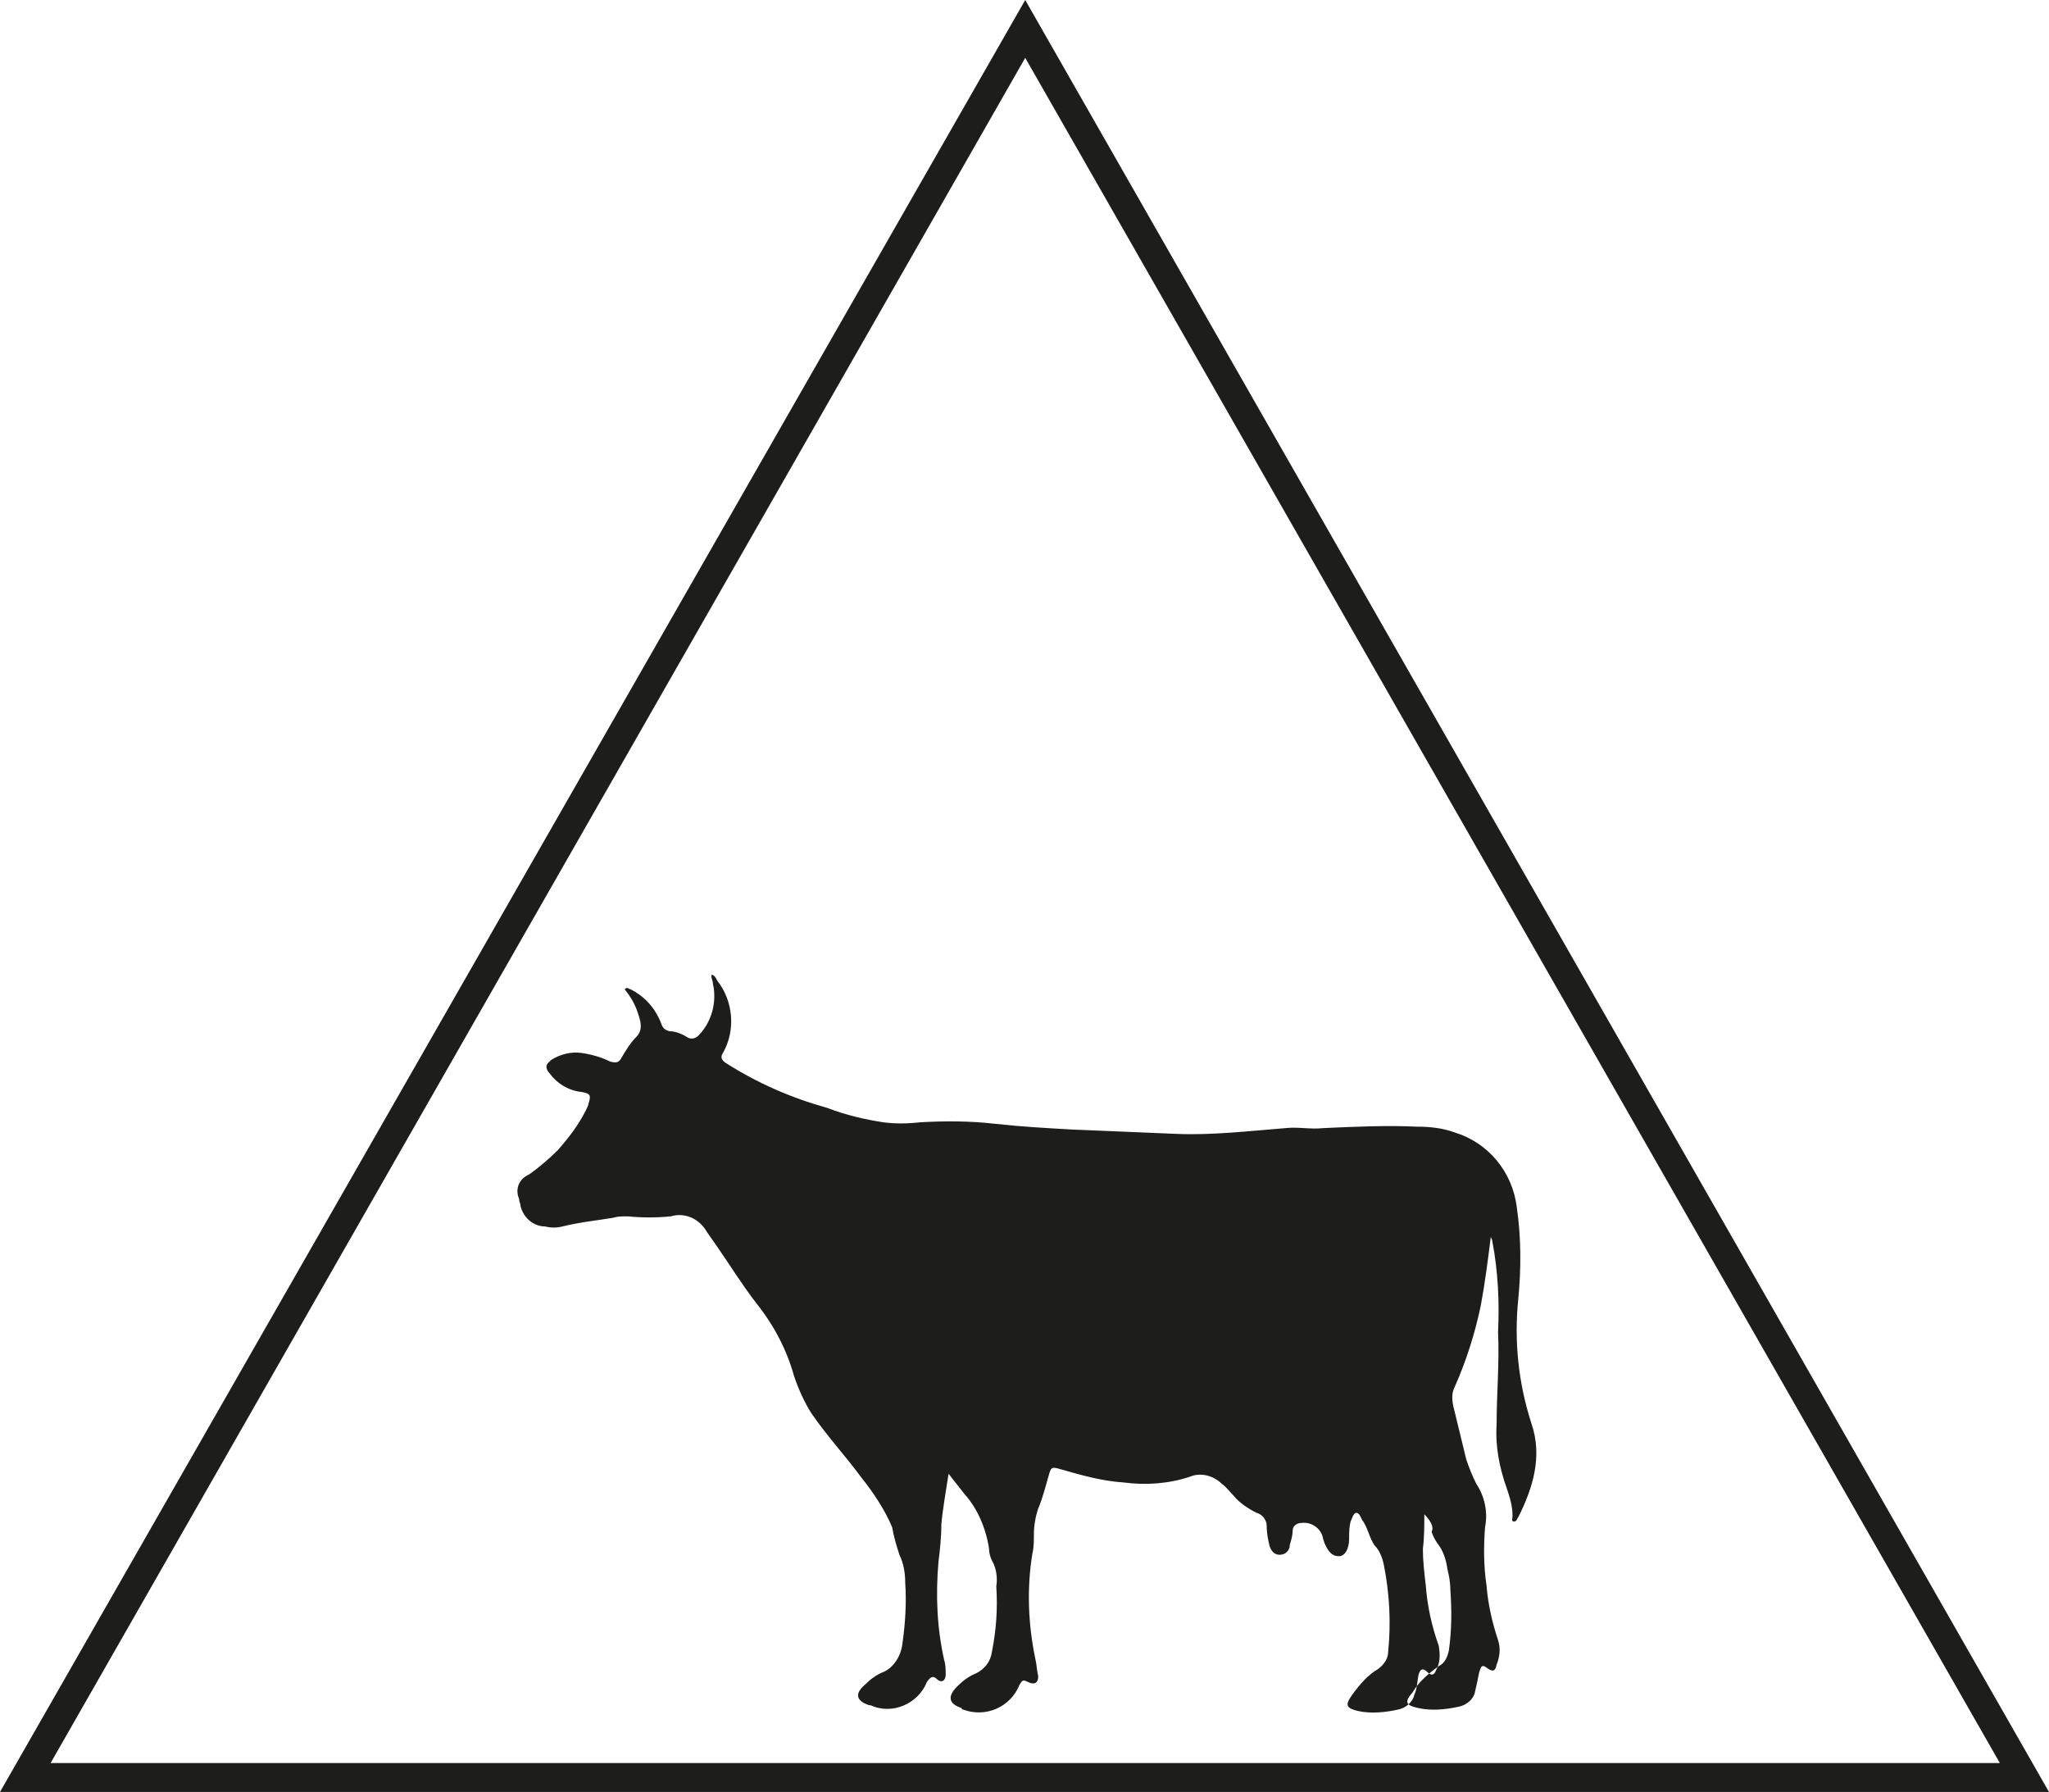 <?xml version="1.0" encoding="utf-8"?>
<!-- Generator: Adobe Illustrator 24.0.2, SVG Export Plug-In . SVG Version: 6.00 Build 0)  -->
<svg version="1.1" xmlns="http://www.w3.org/2000/svg" xmlns:xlink="http://www.w3.org/1999/xlink" x="0px" y="0px"
	 viewBox="0 0 141.7 123.9" style="enable-background:new 0 0 141.7 123.9;" xml:space="preserve">
<style type="text/css">
	.st0{fill:#FFFFFF;}
	.st1{fill:#1D1D1B;}
	.st2{fill-rule:evenodd;clip-rule:evenodd;fill:#1D1D1B;}
</style>
<g id="Laag_2">
	<rect y="0" class="st0" width="141.7" height="123.9"/>
</g>
<g id="Laag_1">
	<title>R-NL-008 Hoefdieren groot</title>
	<path class="st1" d="M70.9,4l67.4,117.9H3.5L70.9,4 M70.9,0L0,123.9h141.7L70.9,0z"/>
	<path class="st2" d="M98.5,104.7c0,0.8,0,1.6-0.1,2.4c0,0.8,0.1,1.7,0.2,2.5c0.1,1.4,0.4,2.8,0.9,4.2c0.1,0.6,0.1,1.2-0.2,1.7
		c-0.1,0.3-0.3,0.4-0.6,0.1s-0.5-0.2-0.6,0.2c-0.1,0.5-0.1,1-0.3,1.4c-0.1,0.5-0.6,0.9-1.1,1c-0.9,0.2-1.9,0.3-2.8,0.1
		c-0.8-0.2-0.9-0.4-0.4-1.1c0.5-0.7,1.1-1.4,1.8-1.8c0.4-0.3,0.7-0.7,0.7-1.2c0.2-2,0.1-4-0.3-6c-0.1-0.5-0.3-1-0.6-1.3
		c-0.4-0.5-0.5-1.3-0.9-1.8c-0.1-0.2-0.2-0.5-0.4-0.5s-0.3,0.4-0.4,0.6c-0.1,0.4-0.1,0.8-0.1,1.2c0,0.7-0.3,1.2-0.7,1.2
		s-0.7-0.2-1-0.9l-0.1-0.3c-0.1-0.7-0.8-1.2-1.5-1.1c0,0,0,0,0,0c-0.3,0-0.6,0.2-0.6,0.5c0,0,0,0,0,0c0,0.3-0.1,0.7-0.2,1
		c0,0.4-0.3,0.7-0.7,0.7c-0.4,0-0.6-0.3-0.7-0.6c-0.1-0.4-0.2-0.9-0.2-1.4c0-0.4-0.3-0.8-0.7-0.9c-0.6-0.3-1.2-0.7-1.6-1.2
		c-0.3-0.3-0.5-0.6-0.8-0.8c-0.6-0.6-1.5-0.8-2.2-0.5c-1.5,0.5-3.1,0.6-4.6,0.4c-1.5-0.1-2.9-0.5-4.3-0.9c-0.7-0.2-0.7-0.2-0.9,0.5
		s-0.4,1.5-0.7,2.2c-0.2,0.6-0.3,1.2-0.3,1.8c0,0.4,0,0.9-0.1,1.3c-0.4,2.4-0.3,4.9,0.2,7.3c0.1,0.4,0.1,0.8,0.2,1.2
		c0,0.5-0.3,0.6-0.7,0.4s-0.4-0.1-0.6,0.2c-0.6,1.5-2.3,2.3-3.9,1.7c0,0-0.1,0-0.1-0.1c-0.9-0.3-1-0.8-0.3-1.5
		c0.4-0.4,0.8-0.7,1.3-0.9c0.6-0.3,1-0.8,1.1-1.5c0.3-1.5,0.4-3,0.3-4.5c0.1-0.6,0-1.3-0.3-1.8c-0.1-0.2-0.2-0.5-0.2-0.8
		c-0.2-1.4-0.8-2.8-1.7-3.8l-1.1-1.4c-0.2,1.3-0.4,2.4-0.5,3.5c0,0.9-0.1,1.8-0.2,2.6c-0.2,2.3-0.1,4.6,0.4,6.8
		c0.1,0.3,0.1,0.7,0.1,1c0,0.4-0.3,0.6-0.6,0.3s-0.5-0.1-0.7,0.2c-0.6,1.5-2.4,2.3-3.9,1.6c0,0-0.1,0-0.1,0c-0.9-0.3-1-0.8-0.3-1.4
		c0.4-0.4,0.8-0.7,1.3-0.9c0.7-0.3,1.2-1.1,1.3-1.9c0.2-1.4,0.3-2.8,0.2-4.3c0-0.6-0.1-1.3-0.4-1.9c-0.2-0.6-0.4-1.3-0.5-1.9
		c-0.5-1.2-1.3-2.4-2.1-3.4c-1.1-1.5-2.4-2.9-3.5-4.5c-0.5-0.8-0.9-1.7-1.2-2.6c-0.5-1.8-1.4-3.5-2.6-5c-1-1.3-1.8-2.6-2.7-3.9
		c-0.2-0.3-0.5-0.7-0.7-1c-0.5-0.9-1.5-1.4-2.5-1.1c-1,0.1-2,0.1-3,0c-0.4,0-0.7,0-1,0.1c-1.2,0.2-2.3,0.3-3.5,0.6
		c-0.4,0.1-0.8,0.1-1.2,0c-0.8,0-1.5-0.6-1.7-1.4c0-0.2-0.1-0.3-0.1-0.5c-0.3-0.7,0-1.4,0.7-1.7c0.7-0.5,1.4-1.1,2-1.7
		c0.7-0.8,1.4-1.7,1.9-2.7c0.1-0.2,0.2-0.4,0.2-0.5c0.2-0.6,0.1-0.7-0.5-0.8c-0.9-0.1-1.7-0.6-2.2-1.3c-0.2-0.2-0.3-0.5-0.1-0.7
		c0.1-0.1,0.1-0.1,0.2-0.2c0.6-0.4,1.4-0.6,2.1-0.5c0.7,0.1,1.4,0.3,2,0.6c0.4,0.1,0.6,0.1,0.8-0.3c0.3-0.5,0.6-1,1-1.4
		c0.5-0.5,0.3-1.1,0.1-1.7c-0.2-0.6-0.5-1.1-0.9-1.6c0.2-0.2,0.3,0,0.4,0c1,0.5,1.7,1.3,2.1,2.3c0.1,0.3,0.2,0.5,0.6,0.6
		c0.4,0,0.9,0.2,1.2,0.4c0.3,0.2,0.6,0.1,0.8-0.1c0.9-0.9,1.3-2.3,1-3.6c0-0.2-0.1-0.3-0.1-0.5s0-0.1,0-0.1c0.2,0,0.3,0.2,0.4,0.4
		c1.1,1.4,1.3,3.4,0.4,5c-0.2,0.3-0.1,0.5,0.2,0.7c2.2,1.4,4.5,2.4,7,3.1c1.3,0.5,2.6,0.8,3.9,1c0.8,0.1,1.6,0.1,2.5,0
		c1.7-0.1,3.5-0.1,5.2,0.1c1.8,0.2,3.6,0.3,5.4,0.4c2.4,0.1,4.8,0.2,7.2,0.3s5-0.2,7.5-0.4c0.9-0.1,1.7,0.1,2.6,0
		c2.2-0.1,4.4-0.2,6.5-0.1c0.9,0,1.8,0.1,2.6,0.4c2.3,0.7,4,2.7,4.3,5.2c0.3,2.1,0.3,4.2,0.1,6.3c-0.3,2.9,0,5.8,0.9,8.6
		c0.8,2.3,0.1,4.5-0.9,6.5c-0.1,0.1-0.1,0.3-0.3,0.3s-0.1-0.2-0.1-0.4c0-0.7-0.2-1.3-0.4-1.9c-0.5-1.4-0.8-2.9-0.7-4.4
		c0-2.1,0.2-4.3,0.1-6.4c0.1-2.1,0-4.2-0.4-6.3c0-0.1-0.1-0.2-0.1-0.3c-0.2,1.6-0.4,3.2-0.7,4.8c-0.4,1.9-1,3.8-1.8,5.6
		c-0.2,0.4-0.2,0.8-0.1,1.3c0.3,1.2,0.6,2.5,0.9,3.7c0.2,0.6,0.4,1.1,0.7,1.7c0.6,0.9,0.8,2,0.6,3c-0.1,1.3-0.1,2.7,0.1,4
		c0.1,1.3,0.4,2.6,0.8,3.8c0.2,0.6,0.1,1.2-0.1,1.7c-0.1,0.5-0.3,0.5-0.7,0.2s-0.4,0.1-0.5,0.3c-0.1,0.5-0.2,1-0.3,1.4
		c-0.1,0.5-0.6,0.9-1.1,1c-0.9,0.2-1.9,0.3-2.8,0.1c-0.9-0.2-1-0.4-0.4-1.1c0.4-0.7,1.1-1.3,1.8-1.8c0.4-0.2,0.6-0.6,0.7-1.1
		c0.2-1.4,0.2-2.8,0.1-4.2c0-0.5-0.1-1-0.2-1.4c-0.1-0.7-0.3-1.3-0.7-1.8c-0.2-0.3-0.3-0.5-0.4-0.8
		C99.2,105.6,98.9,105.1,98.5,104.7z"/>
</g>
</svg>
